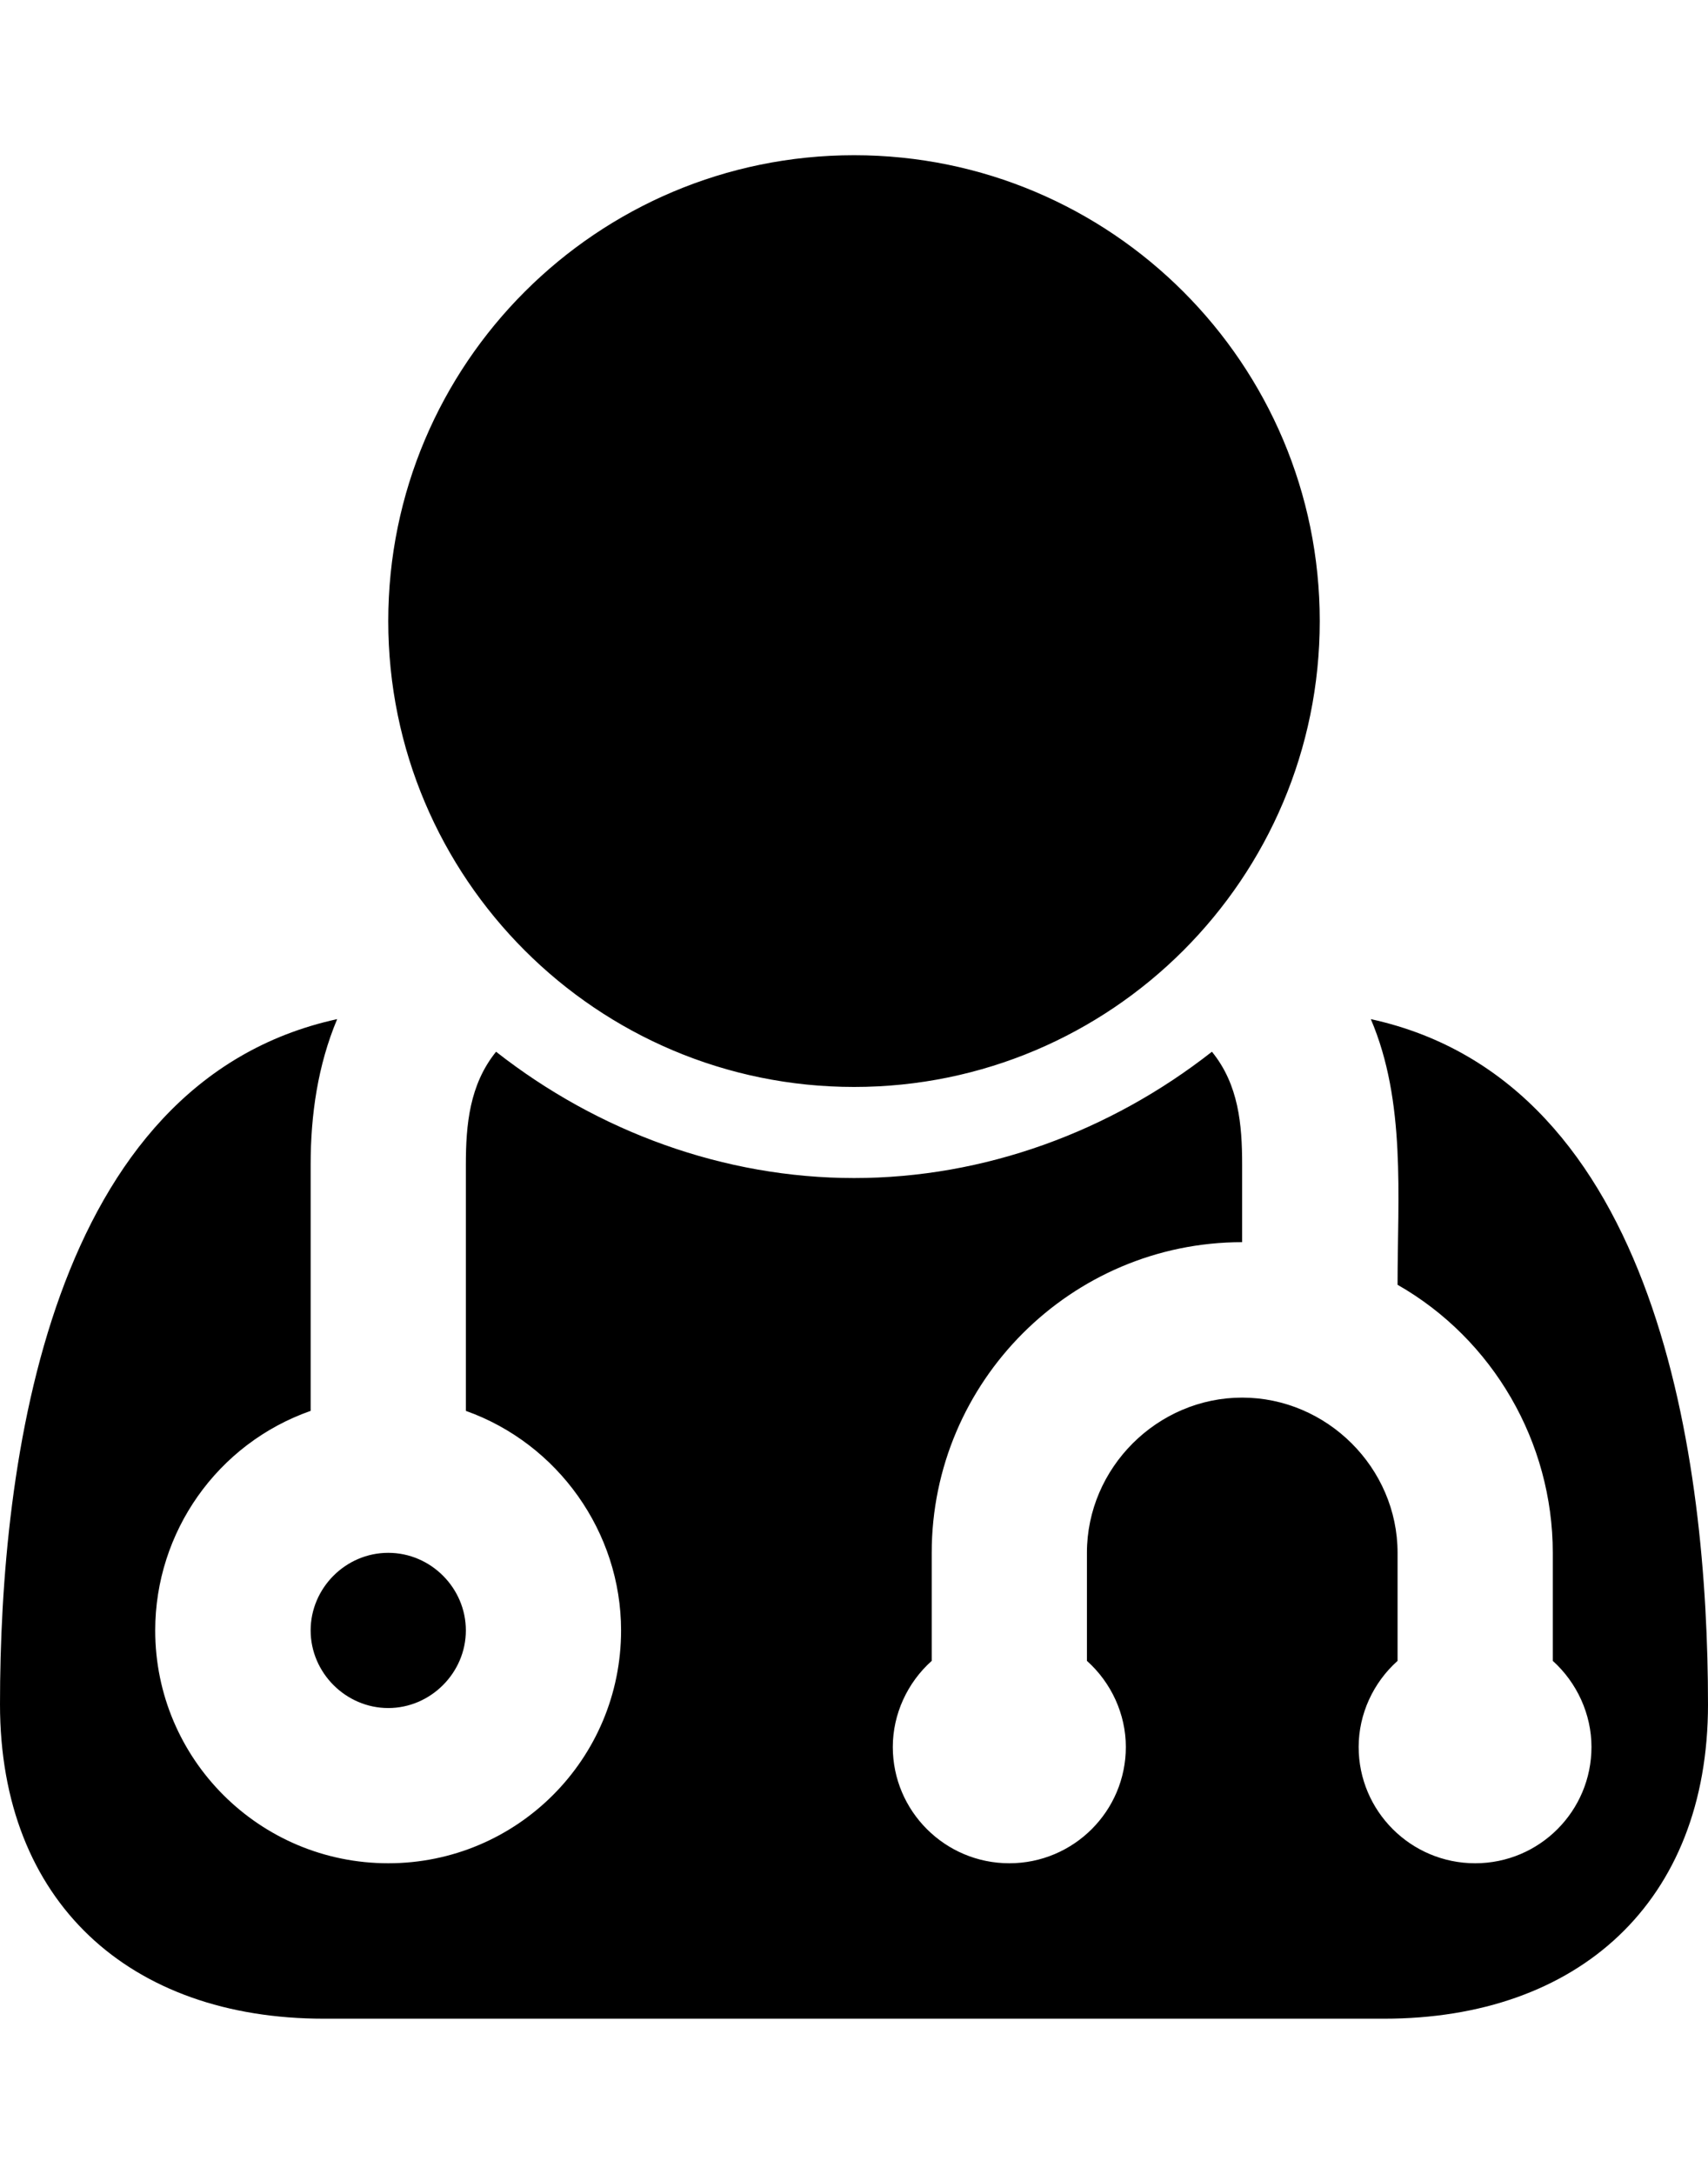<svg height="1000" width="785.7" xmlns="http://www.w3.org/2000/svg"><path d="m214.3 750c0 19.5-16.2 35.7-35.7 35.7s-35.7-16.2-35.7-35.7 16.1-35.7 35.7-35.7 35.7 16.2 35.7 35.7z m571.4 34c0 91-59.7 144.6-149 144.6h-487.7c-89.3 0-149-53.6-149-144.6 0-111 22.3-286.2 155.1-315.2-8.9 21.2-12.2 44-12.2 66.9v113.3c-43 15.1-71.5 55.8-71.5 101 0 59.2 48 107.1 107.2 107.1s107.1-47.9 107.1-107.1c0-45.2-29-85.9-71.4-101v-113.3c0-18.4 1.7-36.8 13.9-51.9 46.9 36.8 104.9 58.1 164.7 58.1s117.7-21.3 164.6-58.1c12.3 15.1 13.9 33.5 13.9 51.9v35.7c-78.7 0-142.8 64.2-142.8 142.9v49.7c-11.2 10-17.9 24.5-17.9 39.6 0 29.5 24 53.5 53.6 53.5s53.6-24 53.6-53.5c0-15.1-6.7-29.6-17.9-39.6v-49.7c0-39.1 32.4-71.4 71.4-71.4s71.5 32.3 71.5 71.4v49.7c-11.2 10-17.9 24.5-17.9 39.6 0 29.5 24 53.5 53.6 53.5s53.5-24 53.5-53.5c0-15.1-6.7-29.6-17.8-39.6v-49.7c0-50.8-27.4-98.2-71.4-123.3 0-40.8 3.9-84.3-12.3-122.2 132.8 29 155.1 204.2 155.1 315.2z m-178.6-498.3c0 118.3-95.9 214.3-214.2 214.3s-214.3-96-214.3-214.3 96-214.3 214.3-214.3 214.2 96 214.2 214.3z" /></svg>